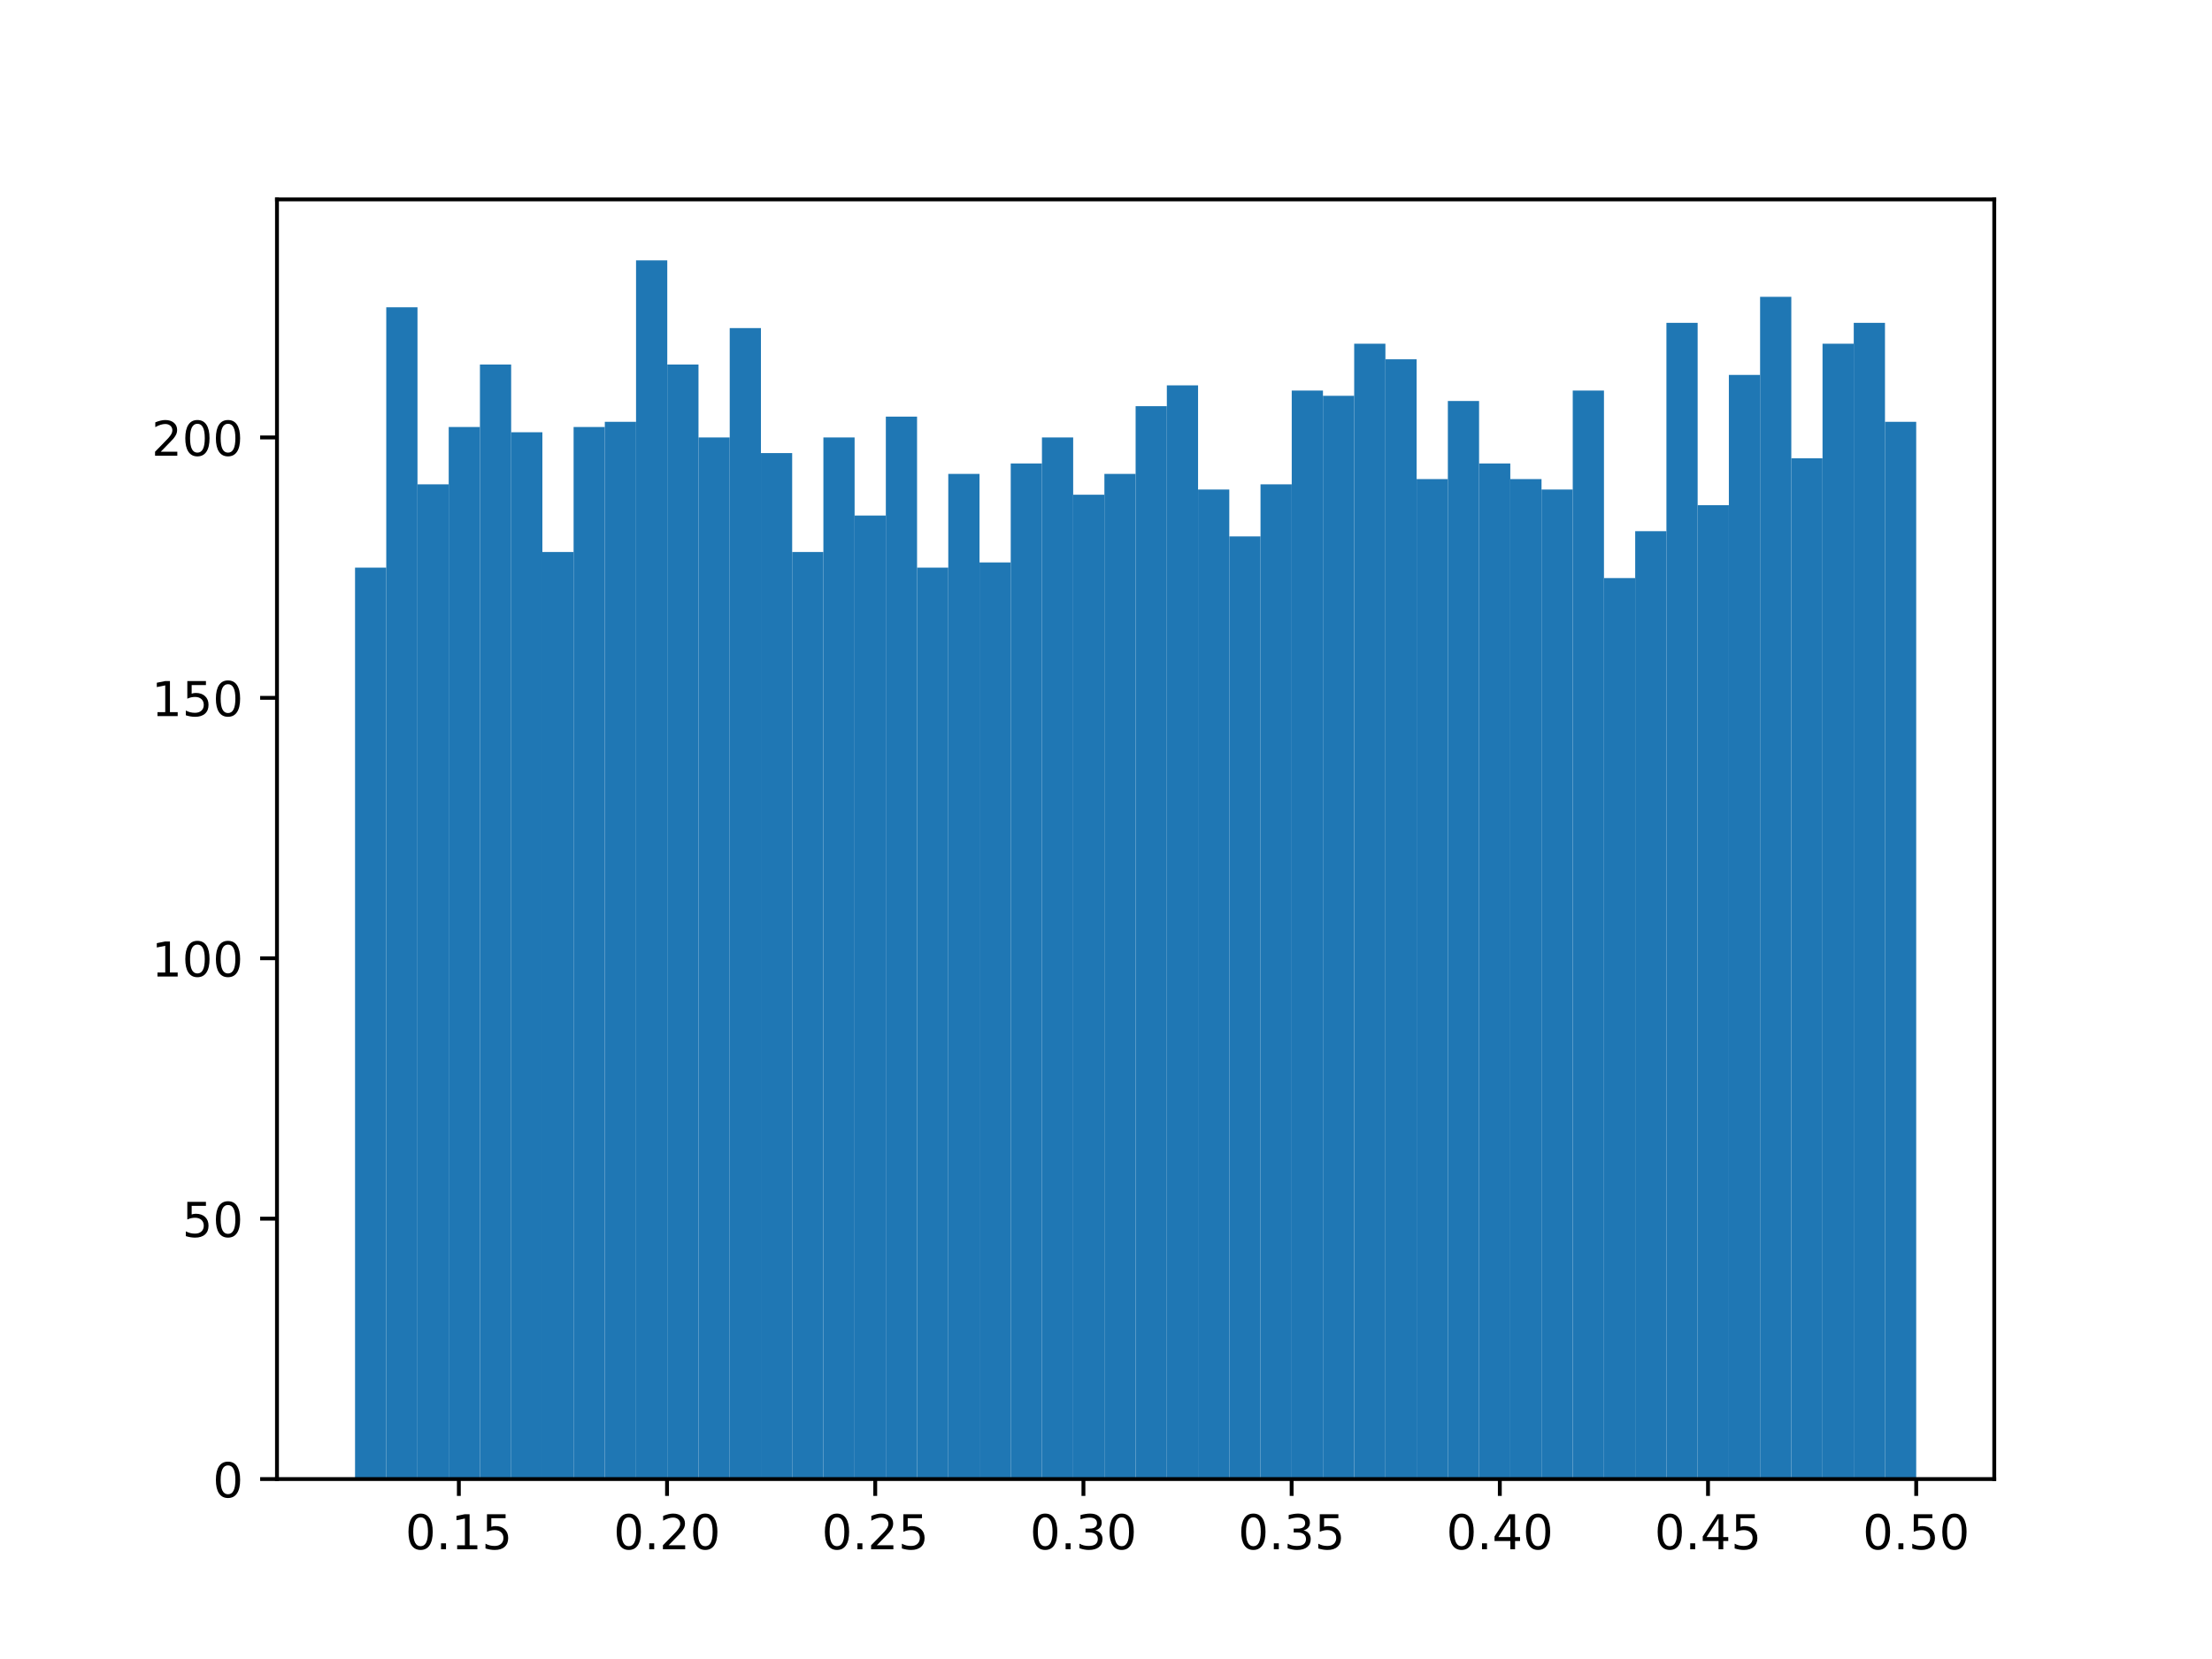 <?xml version="1.0" encoding="utf-8" standalone="no"?>
<!DOCTYPE svg PUBLIC "-//W3C//DTD SVG 1.1//EN"
  "http://www.w3.org/Graphics/SVG/1.1/DTD/svg11.dtd">
<!-- Created with matplotlib (http://matplotlib.org/) -->
<svg height="345pt" version="1.1" viewBox="0 0 460 345" width="460pt" xmlns="http://www.w3.org/2000/svg" xmlns:xlink="http://www.w3.org/1999/xlink">
 <defs>
  <style type="text/css">
*{stroke-linecap:butt;stroke-linejoin:round;}
  </style>
 </defs>
 <g id="figure_1">
  <g id="patch_1">
   <path d="M 0 345.6 
L 460.8 345.6 
L 460.8 0 
L 0 0 
z
" style="fill:#ffffff;"/>
  </g>
  <g id="axes_1">
   <g id="patch_2">
    <path d="M 57.6 307.584 
L 414.72 307.584 
L 414.72 41.472 
L 57.6 41.472 
z
" style="fill:#ffffff;"/>
   </g>
   <g id="patch_3">
    <path clip-path="url(#p9ff79ef316)" d="M 73.833 307.584 
L 80.326 307.584 
L 80.326 118.046 
L 73.833 118.046 
z
" style="fill:#1f77b4;"/>
   </g>
   <g id="patch_4">
    <path clip-path="url(#p9ff79ef316)" d="M 80.326 307.584 
L 86.819 307.584 
L 86.819 63.892 
L 80.326 63.892 
z
" style="fill:#1f77b4;"/>
   </g>
   <g id="patch_5">
    <path clip-path="url(#p9ff79ef316)" d="M 86.819 307.584 
L 93.312 307.584 
L 93.312 100.716 
L 86.819 100.716 
z
" style="fill:#1f77b4;"/>
   </g>
   <g id="patch_6">
    <path clip-path="url(#p9ff79ef316)" d="M 93.312 307.584 
L 99.805 307.584 
L 99.805 88.802 
L 93.312 88.802 
z
" style="fill:#1f77b4;"/>
   </g>
   <g id="patch_7">
    <path clip-path="url(#p9ff79ef316)" d="M 99.805 307.584 
L 106.298 307.584 
L 106.298 75.806 
L 99.805 75.806 
z
" style="fill:#1f77b4;"/>
   </g>
   <g id="patch_8">
    <path clip-path="url(#p9ff79ef316)" d="M 106.298 307.584 
L 112.791 307.584 
L 112.791 89.886 
L 106.298 89.886 
z
" style="fill:#1f77b4;"/>
   </g>
   <g id="patch_9">
    <path clip-path="url(#p9ff79ef316)" d="M 112.791 307.584 
L 119.284 307.584 
L 119.284 114.796 
L 112.791 114.796 
z
" style="fill:#1f77b4;"/>
   </g>
   <g id="patch_10">
    <path clip-path="url(#p9ff79ef316)" d="M 119.284 307.584 
L 125.777 307.584 
L 125.777 88.802 
L 119.284 88.802 
z
" style="fill:#1f77b4;"/>
   </g>
   <g id="patch_11">
    <path clip-path="url(#p9ff79ef316)" d="M 125.777 307.584 
L 132.271 307.584 
L 132.271 87.719 
L 125.777 87.719 
z
" style="fill:#1f77b4;"/>
   </g>
   <g id="patch_12">
    <path clip-path="url(#p9ff79ef316)" d="M 132.271 307.584 
L 138.764 307.584 
L 138.764 54.144 
L 132.271 54.144 
z
" style="fill:#1f77b4;"/>
   </g>
   <g id="patch_13">
    <path clip-path="url(#p9ff79ef316)" d="M 138.764 307.584 
L 145.257 307.584 
L 145.257 75.806 
L 138.764 75.806 
z
" style="fill:#1f77b4;"/>
   </g>
   <g id="patch_14">
    <path clip-path="url(#p9ff79ef316)" d="M 145.257 307.584 
L 151.75 307.584 
L 151.75 90.969 
L 145.257 90.969 
z
" style="fill:#1f77b4;"/>
   </g>
   <g id="patch_15">
    <path clip-path="url(#p9ff79ef316)" d="M 151.75 307.584 
L 158.243 307.584 
L 158.243 68.224 
L 151.75 68.224 
z
" style="fill:#1f77b4;"/>
   </g>
   <g id="patch_16">
    <path clip-path="url(#p9ff79ef316)" d="M 158.243 307.584 
L 164.736 307.584 
L 164.736 94.218 
L 158.243 94.218 
z
" style="fill:#1f77b4;"/>
   </g>
   <g id="patch_17">
    <path clip-path="url(#p9ff79ef316)" d="M 164.736 307.584 
L 171.229 307.584 
L 171.229 114.796 
L 164.736 114.796 
z
" style="fill:#1f77b4;"/>
   </g>
   <g id="patch_18">
    <path clip-path="url(#p9ff79ef316)" d="M 171.229 307.584 
L 177.722 307.584 
L 177.722 90.969 
L 171.229 90.969 
z
" style="fill:#1f77b4;"/>
   </g>
   <g id="patch_19">
    <path clip-path="url(#p9ff79ef316)" d="M 177.722 307.584 
L 184.215 307.584 
L 184.215 107.215 
L 177.722 107.215 
z
" style="fill:#1f77b4;"/>
   </g>
   <g id="patch_20">
    <path clip-path="url(#p9ff79ef316)" d="M 184.215 307.584 
L 190.708 307.584 
L 190.708 86.636 
L 184.215 86.636 
z
" style="fill:#1f77b4;"/>
   </g>
   <g id="patch_21">
    <path clip-path="url(#p9ff79ef316)" d="M 190.708 307.584 
L 197.201 307.584 
L 197.201 118.046 
L 190.708 118.046 
z
" style="fill:#1f77b4;"/>
   </g>
   <g id="patch_22">
    <path clip-path="url(#p9ff79ef316)" d="M 197.201 307.584 
L 203.695 307.584 
L 203.695 98.55 
L 197.201 98.55 
z
" style="fill:#1f77b4;"/>
   </g>
   <g id="patch_23">
    <path clip-path="url(#p9ff79ef316)" d="M 203.695 307.584 
L 210.188 307.584 
L 210.188 116.962 
L 203.695 116.962 
z
" style="fill:#1f77b4;"/>
   </g>
   <g id="patch_24">
    <path clip-path="url(#p9ff79ef316)" d="M 210.188 307.584 
L 216.681 307.584 
L 216.681 96.384 
L 210.188 96.384 
z
" style="fill:#1f77b4;"/>
   </g>
   <g id="patch_25">
    <path clip-path="url(#p9ff79ef316)" d="M 216.681 307.584 
L 223.174 307.584 
L 223.174 90.969 
L 216.681 90.969 
z
" style="fill:#1f77b4;"/>
   </g>
   <g id="patch_26">
    <path clip-path="url(#p9ff79ef316)" d="M 223.174 307.584 
L 229.667 307.584 
L 229.667 102.882 
L 223.174 102.882 
z
" style="fill:#1f77b4;"/>
   </g>
   <g id="patch_27">
    <path clip-path="url(#p9ff79ef316)" d="M 229.667 307.584 
L 236.16 307.584 
L 236.16 98.55 
L 229.667 98.55 
z
" style="fill:#1f77b4;"/>
   </g>
   <g id="patch_28">
    <path clip-path="url(#p9ff79ef316)" d="M 236.16 307.584 
L 242.653 307.584 
L 242.653 84.47 
L 236.16 84.47 
z
" style="fill:#1f77b4;"/>
   </g>
   <g id="patch_29">
    <path clip-path="url(#p9ff79ef316)" d="M 242.653 307.584 
L 249.146 307.584 
L 249.146 80.138 
L 242.653 80.138 
z
" style="fill:#1f77b4;"/>
   </g>
   <g id="patch_30">
    <path clip-path="url(#p9ff79ef316)" d="M 249.146 307.584 
L 255.639 307.584 
L 255.639 101.799 
L 249.146 101.799 
z
" style="fill:#1f77b4;"/>
   </g>
   <g id="patch_31">
    <path clip-path="url(#p9ff79ef316)" d="M 255.639 307.584 
L 262.132 307.584 
L 262.132 111.547 
L 255.639 111.547 
z
" style="fill:#1f77b4;"/>
   </g>
   <g id="patch_32">
    <path clip-path="url(#p9ff79ef316)" d="M 262.132 307.584 
L 268.625 307.584 
L 268.625 100.716 
L 262.132 100.716 
z
" style="fill:#1f77b4;"/>
   </g>
   <g id="patch_33">
    <path clip-path="url(#p9ff79ef316)" d="M 268.625 307.584 
L 275.119 307.584 
L 275.119 81.221 
L 268.625 81.221 
z
" style="fill:#1f77b4;"/>
   </g>
   <g id="patch_34">
    <path clip-path="url(#p9ff79ef316)" d="M 275.119 307.584 
L 281.612 307.584 
L 281.612 82.304 
L 275.119 82.304 
z
" style="fill:#1f77b4;"/>
   </g>
   <g id="patch_35">
    <path clip-path="url(#p9ff79ef316)" d="M 281.612 307.584 
L 288.105 307.584 
L 288.105 71.473 
L 281.612 71.473 
z
" style="fill:#1f77b4;"/>
   </g>
   <g id="patch_36">
    <path clip-path="url(#p9ff79ef316)" d="M 288.105 307.584 
L 294.598 307.584 
L 294.598 74.722 
L 288.105 74.722 
z
" style="fill:#1f77b4;"/>
   </g>
   <g id="patch_37">
    <path clip-path="url(#p9ff79ef316)" d="M 294.598 307.584 
L 301.091 307.584 
L 301.091 99.633 
L 294.598 99.633 
z
" style="fill:#1f77b4;"/>
   </g>
   <g id="patch_38">
    <path clip-path="url(#p9ff79ef316)" d="M 301.091 307.584 
L 307.584 307.584 
L 307.584 83.387 
L 301.091 83.387 
z
" style="fill:#1f77b4;"/>
   </g>
   <g id="patch_39">
    <path clip-path="url(#p9ff79ef316)" d="M 307.584 307.584 
L 314.077 307.584 
L 314.077 96.384 
L 307.584 96.384 
z
" style="fill:#1f77b4;"/>
   </g>
   <g id="patch_40">
    <path clip-path="url(#p9ff79ef316)" d="M 314.077 307.584 
L 320.57 307.584 
L 320.57 99.633 
L 314.077 99.633 
z
" style="fill:#1f77b4;"/>
   </g>
   <g id="patch_41">
    <path clip-path="url(#p9ff79ef316)" d="M 320.57 307.584 
L 327.063 307.584 
L 327.063 101.799 
L 320.57 101.799 
z
" style="fill:#1f77b4;"/>
   </g>
   <g id="patch_42">
    <path clip-path="url(#p9ff79ef316)" d="M 327.063 307.584 
L 333.556 307.584 
L 333.556 81.221 
L 327.063 81.221 
z
" style="fill:#1f77b4;"/>
   </g>
   <g id="patch_43">
    <path clip-path="url(#p9ff79ef316)" d="M 333.556 307.584 
L 340.049 307.584 
L 340.049 120.212 
L 333.556 120.212 
z
" style="fill:#1f77b4;"/>
   </g>
   <g id="patch_44">
    <path clip-path="url(#p9ff79ef316)" d="M 340.049 307.584 
L 346.543 307.584 
L 346.543 110.464 
L 340.049 110.464 
z
" style="fill:#1f77b4;"/>
   </g>
   <g id="patch_45">
    <path clip-path="url(#p9ff79ef316)" d="M 346.543 307.584 
L 353.036 307.584 
L 353.036 67.141 
L 346.543 67.141 
z
" style="fill:#1f77b4;"/>
   </g>
   <g id="patch_46">
    <path clip-path="url(#p9ff79ef316)" d="M 353.036 307.584 
L 359.529 307.584 
L 359.529 105.049 
L 353.036 105.049 
z
" style="fill:#1f77b4;"/>
   </g>
   <g id="patch_47">
    <path clip-path="url(#p9ff79ef316)" d="M 359.529 307.584 
L 366.022 307.584 
L 366.022 77.972 
L 359.529 77.972 
z
" style="fill:#1f77b4;"/>
   </g>
   <g id="patch_48">
    <path clip-path="url(#p9ff79ef316)" d="M 366.022 307.584 
L 372.515 307.584 
L 372.515 61.726 
L 366.022 61.726 
z
" style="fill:#1f77b4;"/>
   </g>
   <g id="patch_49">
    <path clip-path="url(#p9ff79ef316)" d="M 372.515 307.584 
L 379.008 307.584 
L 379.008 95.301 
L 372.515 95.301 
z
" style="fill:#1f77b4;"/>
   </g>
   <g id="patch_50">
    <path clip-path="url(#p9ff79ef316)" d="M 379.008 307.584 
L 385.501 307.584 
L 385.501 71.473 
L 379.008 71.473 
z
" style="fill:#1f77b4;"/>
   </g>
   <g id="patch_51">
    <path clip-path="url(#p9ff79ef316)" d="M 385.501 307.584 
L 391.994 307.584 
L 391.994 67.141 
L 385.501 67.141 
z
" style="fill:#1f77b4;"/>
   </g>
   <g id="patch_52">
    <path clip-path="url(#p9ff79ef316)" d="M 391.994 307.584 
L 398.487 307.584 
L 398.487 87.719 
L 391.994 87.719 
z
" style="fill:#1f77b4;"/>
   </g>
   <g id="matplotlib.axis_1">
    <g id="xtick_1">
     <g id="line2d_1">
      <defs>
       <path d="M 0 0 
L 0 3.5 
" id="ma995a66ae7" style="stroke:#000000;stroke-width:0.8;"/>
      </defs>
      <g>
       <use style="stroke:#000000;stroke-width:0.8;" x="95.42" xlink:href="#ma995a66ae7" y="307.584"/>
      </g>
     </g>
     <g id="text_1">
      <!-- 0.15 -->
      <defs>
       <path d="M 31.781 66.406 
Q 24.172 66.406 20.328 58.906 
Q 16.5 51.422 16.5 36.375 
Q 16.5 21.391 20.328 13.891 
Q 24.172 6.391 31.781 6.391 
Q 39.453 6.391 43.281 13.891 
Q 47.125 21.391 47.125 36.375 
Q 47.125 51.422 43.281 58.906 
Q 39.453 66.406 31.781 66.406 
z
M 31.781 74.219 
Q 44.047 74.219 50.516 64.516 
Q 56.984 54.828 56.984 36.375 
Q 56.984 17.969 50.516 8.266 
Q 44.047 -1.422 31.781 -1.422 
Q 19.531 -1.422 13.062 8.266 
Q 6.594 17.969 6.594 36.375 
Q 6.594 54.828 13.062 64.516 
Q 19.531 74.219 31.781 74.219 
z
" id="DejaVuSans-30"/>
       <path d="M 10.688 12.406 
L 21 12.406 
L 21 0 
L 10.688 0 
z
" id="DejaVuSans-2e"/>
       <path d="M 12.406 8.297 
L 28.516 8.297 
L 28.516 63.922 
L 10.984 60.406 
L 10.984 69.391 
L 28.422 72.906 
L 38.281 72.906 
L 38.281 8.297 
L 54.391 8.297 
L 54.391 0 
L 12.406 0 
z
" id="DejaVuSans-31"/>
       <path d="M 10.797 72.906 
L 49.516 72.906 
L 49.516 64.594 
L 19.828 64.594 
L 19.828 46.734 
Q 21.969 47.469 24.109 47.828 
Q 26.266 48.188 28.422 48.188 
Q 40.625 48.188 47.75 41.5 
Q 54.891 34.812 54.891 23.391 
Q 54.891 11.625 47.562 5.094 
Q 40.234 -1.422 26.906 -1.422 
Q 22.312 -1.422 17.547 -0.641 
Q 12.797 0.141 7.719 1.703 
L 7.719 11.625 
Q 12.109 9.234 16.797 8.062 
Q 21.484 6.891 26.703 6.891 
Q 35.156 6.891 40.078 11.328 
Q 45.016 15.766 45.016 23.391 
Q 45.016 31 40.078 35.438 
Q 35.156 39.891 26.703 39.891 
Q 22.75 39.891 18.812 39.016 
Q 14.891 38.141 10.797 36.281 
z
" id="DejaVuSans-35"/>
      </defs>
      <g transform="translate(84.287 322.182)scale(0.1 -0.1)">
       <use xlink:href="#DejaVuSans-30"/>
       <use x="63.623" xlink:href="#DejaVuSans-2e"/>
       <use x="95.41" xlink:href="#DejaVuSans-31"/>
       <use x="159.033" xlink:href="#DejaVuSans-35"/>
      </g>
     </g>
    </g>
    <g id="xtick_2">
     <g id="line2d_2">
      <g>
       <use style="stroke:#000000;stroke-width:0.8;" x="138.716" xlink:href="#ma995a66ae7" y="307.584"/>
      </g>
     </g>
     <g id="text_2">
      <!-- 0.20 -->
      <defs>
       <path d="M 19.188 8.297 
L 53.609 8.297 
L 53.609 0 
L 7.328 0 
L 7.328 8.297 
Q 12.938 14.109 22.625 23.891 
Q 32.328 33.688 34.812 36.531 
Q 39.547 41.844 41.422 45.531 
Q 43.312 49.219 43.312 52.781 
Q 43.312 58.594 39.234 62.25 
Q 35.156 65.922 28.609 65.922 
Q 23.969 65.922 18.812 64.312 
Q 13.672 62.703 7.812 59.422 
L 7.812 69.391 
Q 13.766 71.781 18.938 73 
Q 24.125 74.219 28.422 74.219 
Q 39.75 74.219 46.484 68.547 
Q 53.219 62.891 53.219 53.422 
Q 53.219 48.922 51.531 44.891 
Q 49.859 40.875 45.406 35.406 
Q 44.188 33.984 37.641 27.219 
Q 31.109 20.453 19.188 8.297 
z
" id="DejaVuSans-32"/>
      </defs>
      <g transform="translate(127.583 322.182)scale(0.1 -0.1)">
       <use xlink:href="#DejaVuSans-30"/>
       <use x="63.623" xlink:href="#DejaVuSans-2e"/>
       <use x="95.41" xlink:href="#DejaVuSans-32"/>
       <use x="159.033" xlink:href="#DejaVuSans-30"/>
      </g>
     </g>
    </g>
    <g id="xtick_3">
     <g id="line2d_3">
      <g>
       <use style="stroke:#000000;stroke-width:0.8;" x="182.011" xlink:href="#ma995a66ae7" y="307.584"/>
      </g>
     </g>
     <g id="text_3">
      <!-- 0.25 -->
      <g transform="translate(170.879 322.182)scale(0.1 -0.1)">
       <use xlink:href="#DejaVuSans-30"/>
       <use x="63.623" xlink:href="#DejaVuSans-2e"/>
       <use x="95.41" xlink:href="#DejaVuSans-32"/>
       <use x="159.033" xlink:href="#DejaVuSans-35"/>
      </g>
     </g>
    </g>
    <g id="xtick_4">
     <g id="line2d_4">
      <g>
       <use style="stroke:#000000;stroke-width:0.8;" x="225.307" xlink:href="#ma995a66ae7" y="307.584"/>
      </g>
     </g>
     <g id="text_4">
      <!-- 0.30 -->
      <defs>
       <path d="M 40.578 39.312 
Q 47.656 37.797 51.625 33 
Q 55.609 28.219 55.609 21.188 
Q 55.609 10.406 48.188 4.484 
Q 40.766 -1.422 27.094 -1.422 
Q 22.516 -1.422 17.656 -0.516 
Q 12.797 0.391 7.625 2.203 
L 7.625 11.719 
Q 11.719 9.328 16.594 8.109 
Q 21.484 6.891 26.812 6.891 
Q 36.078 6.891 40.938 10.547 
Q 45.797 14.203 45.797 21.188 
Q 45.797 27.641 41.281 31.266 
Q 36.766 34.906 28.719 34.906 
L 20.219 34.906 
L 20.219 43.016 
L 29.109 43.016 
Q 36.375 43.016 40.234 45.922 
Q 44.094 48.828 44.094 54.297 
Q 44.094 59.906 40.109 62.906 
Q 36.141 65.922 28.719 65.922 
Q 24.656 65.922 20.016 65.031 
Q 15.375 64.156 9.812 62.312 
L 9.812 71.094 
Q 15.438 72.656 20.344 73.438 
Q 25.25 74.219 29.594 74.219 
Q 40.828 74.219 47.359 69.109 
Q 53.906 64.016 53.906 55.328 
Q 53.906 49.266 50.438 45.094 
Q 46.969 40.922 40.578 39.312 
z
" id="DejaVuSans-33"/>
      </defs>
      <g transform="translate(214.174 322.182)scale(0.1 -0.1)">
       <use xlink:href="#DejaVuSans-30"/>
       <use x="63.623" xlink:href="#DejaVuSans-2e"/>
       <use x="95.41" xlink:href="#DejaVuSans-33"/>
       <use x="159.033" xlink:href="#DejaVuSans-30"/>
      </g>
     </g>
    </g>
    <g id="xtick_5">
     <g id="line2d_5">
      <g>
       <use style="stroke:#000000;stroke-width:0.8;" x="268.603" xlink:href="#ma995a66ae7" y="307.584"/>
      </g>
     </g>
     <g id="text_5">
      <!-- 0.35 -->
      <g transform="translate(257.47 322.182)scale(0.1 -0.1)">
       <use xlink:href="#DejaVuSans-30"/>
       <use x="63.623" xlink:href="#DejaVuSans-2e"/>
       <use x="95.41" xlink:href="#DejaVuSans-33"/>
       <use x="159.033" xlink:href="#DejaVuSans-35"/>
      </g>
     </g>
    </g>
    <g id="xtick_6">
     <g id="line2d_6">
      <g>
       <use style="stroke:#000000;stroke-width:0.8;" x="311.898" xlink:href="#ma995a66ae7" y="307.584"/>
      </g>
     </g>
     <g id="text_6">
      <!-- 0.40 -->
      <defs>
       <path d="M 37.797 64.312 
L 12.891 25.391 
L 37.797 25.391 
z
M 35.203 72.906 
L 47.609 72.906 
L 47.609 25.391 
L 58.016 25.391 
L 58.016 17.188 
L 47.609 17.188 
L 47.609 0 
L 37.797 0 
L 37.797 17.188 
L 4.891 17.188 
L 4.891 26.703 
z
" id="DejaVuSans-34"/>
      </defs>
      <g transform="translate(300.765 322.182)scale(0.1 -0.1)">
       <use xlink:href="#DejaVuSans-30"/>
       <use x="63.623" xlink:href="#DejaVuSans-2e"/>
       <use x="95.41" xlink:href="#DejaVuSans-34"/>
       <use x="159.033" xlink:href="#DejaVuSans-30"/>
      </g>
     </g>
    </g>
    <g id="xtick_7">
     <g id="line2d_7">
      <g>
       <use style="stroke:#000000;stroke-width:0.8;" x="355.194" xlink:href="#ma995a66ae7" y="307.584"/>
      </g>
     </g>
     <g id="text_7">
      <!-- 0.45 -->
      <g transform="translate(344.061 322.182)scale(0.1 -0.1)">
       <use xlink:href="#DejaVuSans-30"/>
       <use x="63.623" xlink:href="#DejaVuSans-2e"/>
       <use x="95.41" xlink:href="#DejaVuSans-34"/>
       <use x="159.033" xlink:href="#DejaVuSans-35"/>
      </g>
     </g>
    </g>
    <g id="xtick_8">
     <g id="line2d_8">
      <g>
       <use style="stroke:#000000;stroke-width:0.8;" x="398.489" xlink:href="#ma995a66ae7" y="307.584"/>
      </g>
     </g>
     <g id="text_8">
      <!-- 0.50 -->
      <g transform="translate(387.357 322.182)scale(0.1 -0.1)">
       <use xlink:href="#DejaVuSans-30"/>
       <use x="63.623" xlink:href="#DejaVuSans-2e"/>
       <use x="95.41" xlink:href="#DejaVuSans-35"/>
       <use x="159.033" xlink:href="#DejaVuSans-30"/>
      </g>
     </g>
    </g>
   </g>
   <g id="matplotlib.axis_2">
    <g id="ytick_1">
     <g id="line2d_9">
      <defs>
       <path d="M 0 0 
L -3.5 0 
" id="mc7c193ea49" style="stroke:#000000;stroke-width:0.8;"/>
      </defs>
      <g>
       <use style="stroke:#000000;stroke-width:0.8;" x="57.6" xlink:href="#mc7c193ea49" y="307.584"/>
      </g>
     </g>
     <g id="text_9">
      <!-- 0 -->
      <g transform="translate(44.237 311.383)scale(0.1 -0.1)">
       <use xlink:href="#DejaVuSans-30"/>
      </g>
     </g>
    </g>
    <g id="ytick_2">
     <g id="line2d_10">
      <g>
       <use style="stroke:#000000;stroke-width:0.8;" x="57.6" xlink:href="#mc7c193ea49" y="253.43"/>
      </g>
     </g>
     <g id="text_10">
      <!-- 50 -->
      <g transform="translate(37.875 257.229)scale(0.1 -0.1)">
       <use xlink:href="#DejaVuSans-35"/>
       <use x="63.623" xlink:href="#DejaVuSans-30"/>
      </g>
     </g>
    </g>
    <g id="ytick_3">
     <g id="line2d_11">
      <g>
       <use style="stroke:#000000;stroke-width:0.8;" x="57.6" xlink:href="#mc7c193ea49" y="199.276"/>
      </g>
     </g>
     <g id="text_11">
      <!-- 100 -->
      <g transform="translate(31.512 203.076)scale(0.1 -0.1)">
       <use xlink:href="#DejaVuSans-31"/>
       <use x="63.623" xlink:href="#DejaVuSans-30"/>
       <use x="127.246" xlink:href="#DejaVuSans-30"/>
      </g>
     </g>
    </g>
    <g id="ytick_4">
     <g id="line2d_12">
      <g>
       <use style="stroke:#000000;stroke-width:0.8;" x="57.6" xlink:href="#mc7c193ea49" y="145.122"/>
      </g>
     </g>
     <g id="text_12">
      <!-- 150 -->
      <g transform="translate(31.512 148.922)scale(0.1 -0.1)">
       <use xlink:href="#DejaVuSans-31"/>
       <use x="63.623" xlink:href="#DejaVuSans-35"/>
       <use x="127.246" xlink:href="#DejaVuSans-30"/>
      </g>
     </g>
    </g>
    <g id="ytick_5">
     <g id="line2d_13">
      <g>
       <use style="stroke:#000000;stroke-width:0.8;" x="57.6" xlink:href="#mc7c193ea49" y="90.969"/>
      </g>
     </g>
     <g id="text_13">
      <!-- 200 -->
      <g transform="translate(31.512 94.768)scale(0.1 -0.1)">
       <use xlink:href="#DejaVuSans-32"/>
       <use x="63.623" xlink:href="#DejaVuSans-30"/>
       <use x="127.246" xlink:href="#DejaVuSans-30"/>
      </g>
     </g>
    </g>
   </g>
   <g id="patch_53">
    <path d="M 57.6 307.584 
L 57.6 41.472 
" style="fill:none;stroke:#000000;stroke-linecap:square;stroke-linejoin:miter;stroke-width:0.8;"/>
   </g>
   <g id="patch_54">
    <path d="M 414.72 307.584 
L 414.72 41.472 
" style="fill:none;stroke:#000000;stroke-linecap:square;stroke-linejoin:miter;stroke-width:0.8;"/>
   </g>
   <g id="patch_55">
    <path d="M 57.6 307.584 
L 414.72 307.584 
" style="fill:none;stroke:#000000;stroke-linecap:square;stroke-linejoin:miter;stroke-width:0.8;"/>
   </g>
   <g id="patch_56">
    <path d="M 57.6 41.472 
L 414.72 41.472 
" style="fill:none;stroke:#000000;stroke-linecap:square;stroke-linejoin:miter;stroke-width:0.8;"/>
   </g>
  </g>
 </g>
 <defs>
  <clipPath id="p9ff79ef316">
   <rect height="266.112" width="357.12" x="57.6" y="41.472"/>
  </clipPath>
 </defs>
</svg>
